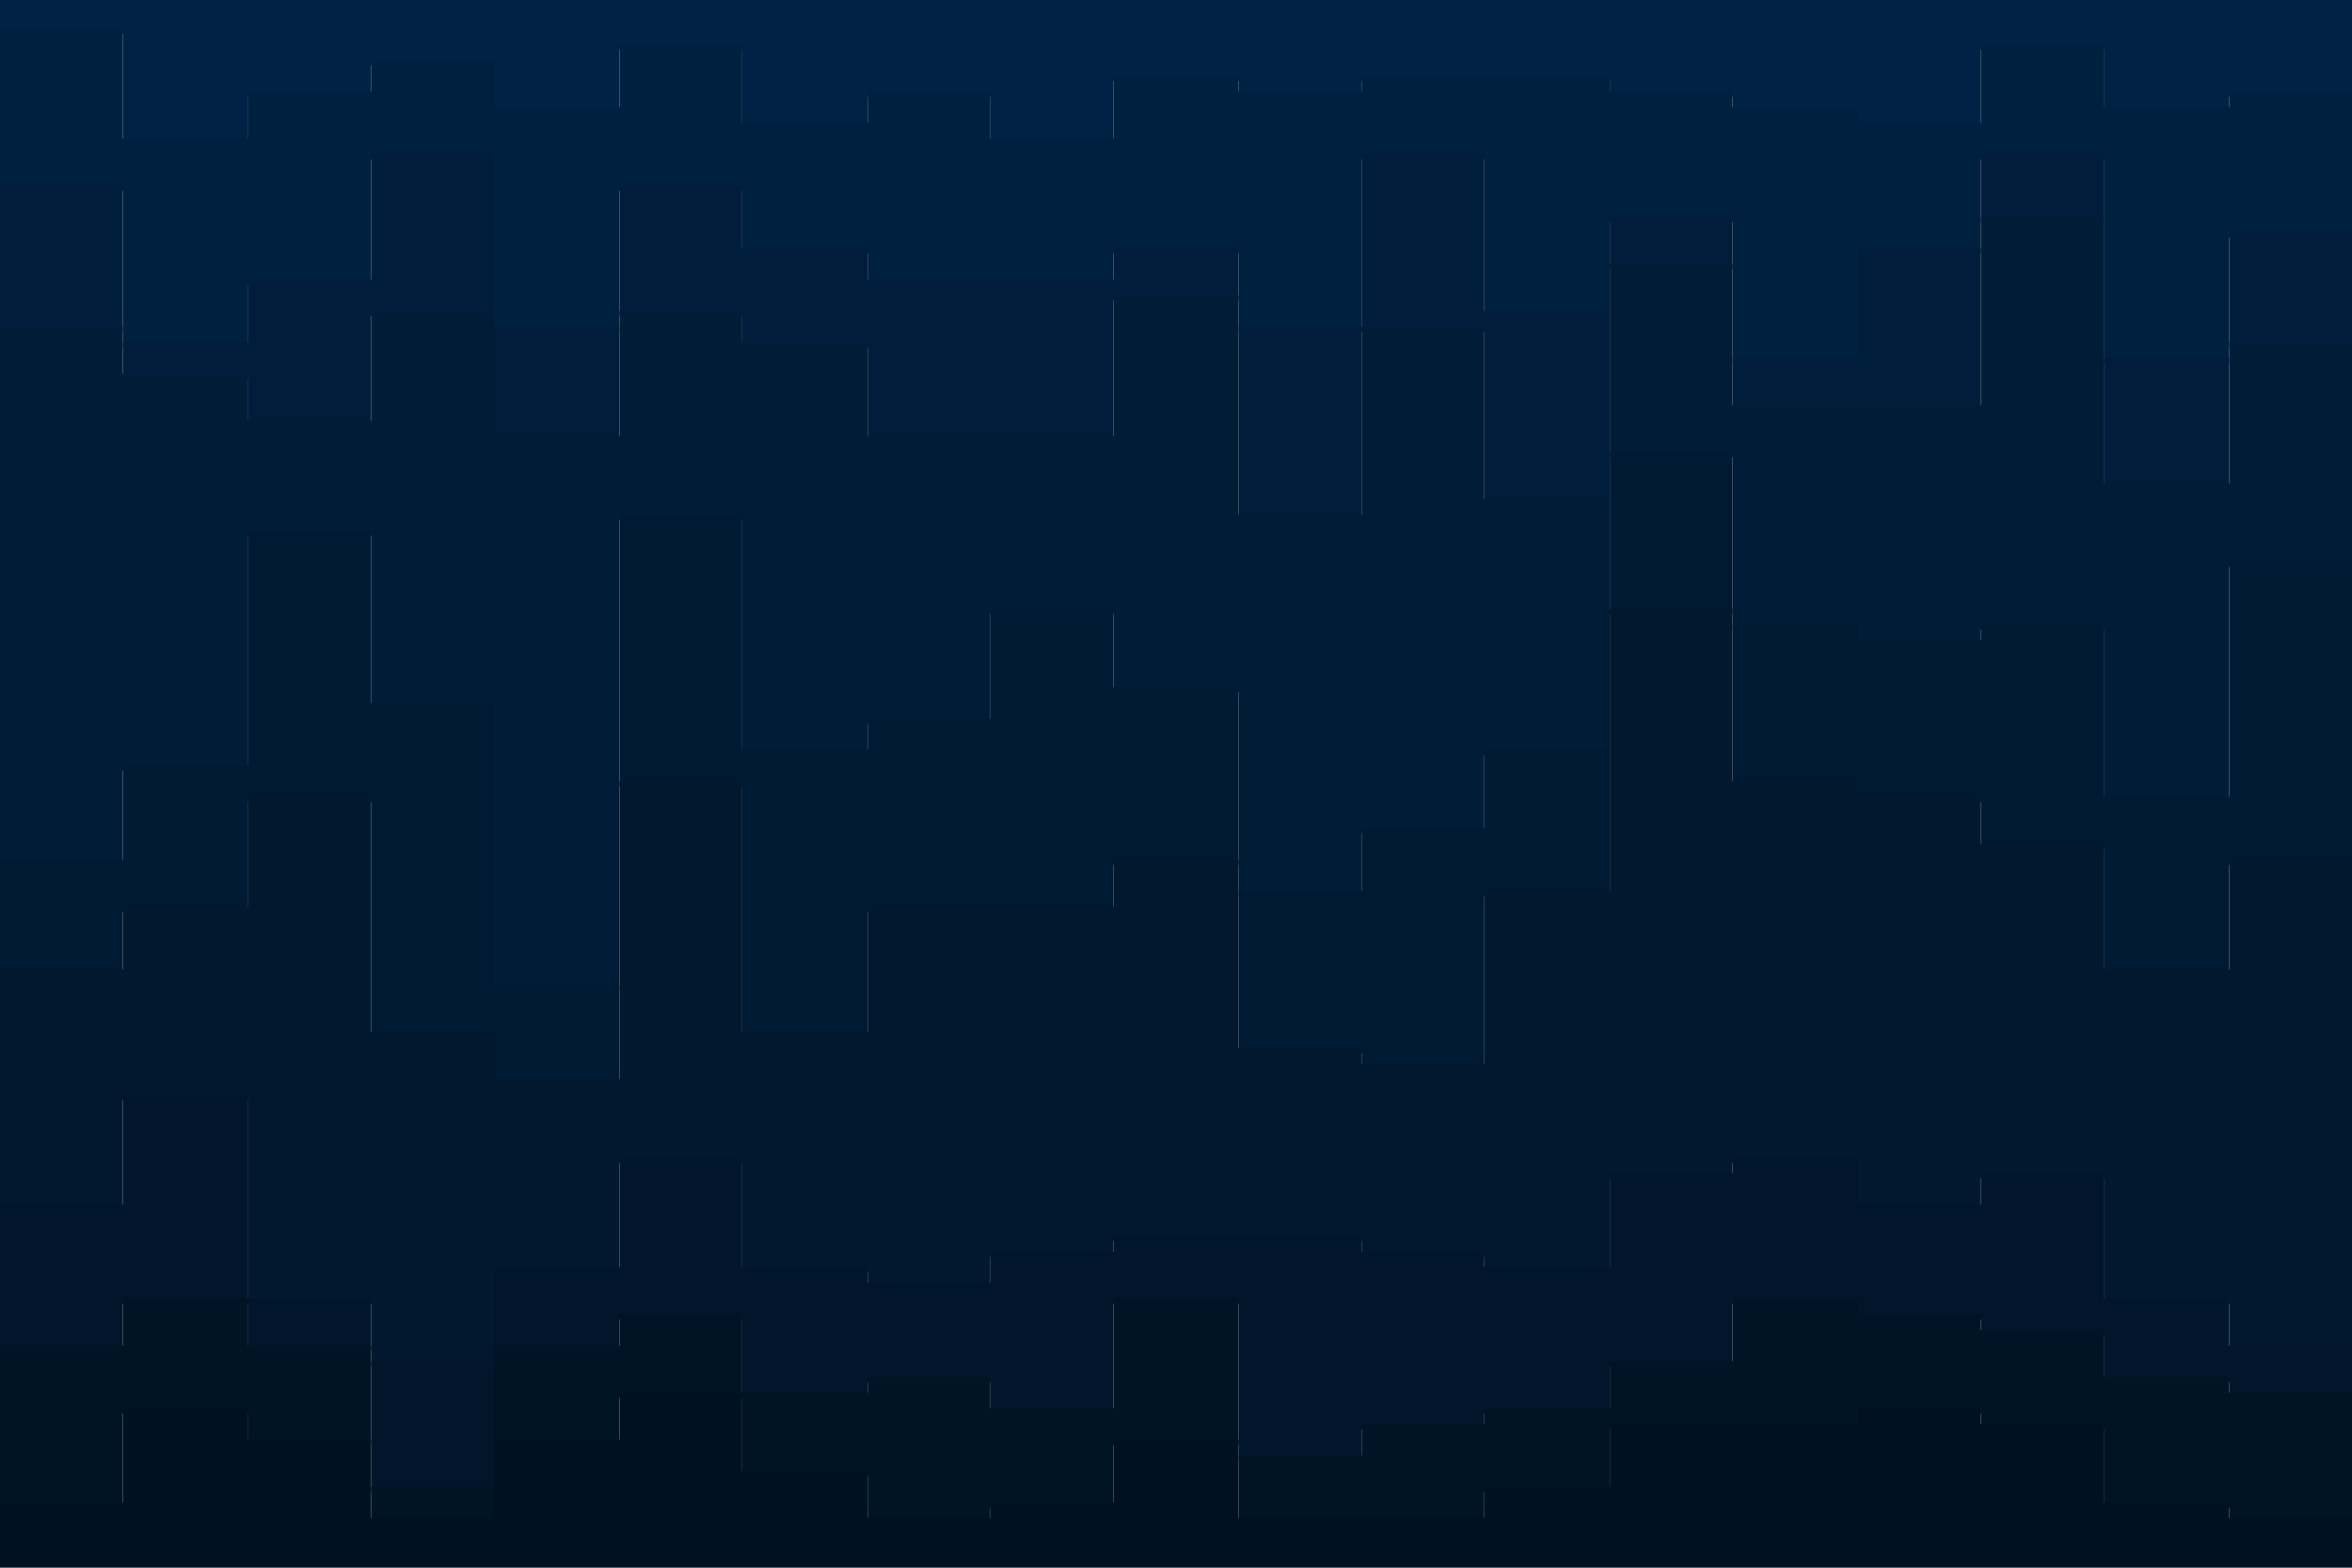 <svg id="visual" viewBox="0 0 900 600" width="900" height="600" xmlns="http://www.w3.org/2000/svg" xmlns:xlink="http://www.w3.org/1999/xlink" version="1.1"><path d="M0 13L47 13L47 55L95 55L95 37L142 37L142 25L189 25L189 43L237 43L237 19L284 19L284 49L332 49L332 37L379 37L379 55L426 55L426 31L474 31L474 37L521 37L521 31L568 31L568 31L616 31L616 37L663 37L663 43L711 43L711 49L758 49L758 19L805 19L805 43L853 43L853 37L900 37L900 37L900 0L900 0L853 0L853 0L805 0L805 0L758 0L758 0L711 0L711 0L663 0L663 0L616 0L616 0L568 0L568 0L521 0L521 0L474 0L474 0L426 0L426 0L379 0L379 0L332 0L332 0L284 0L284 0L237 0L237 0L189 0L189 0L142 0L142 0L95 0L95 0L47 0L47 0L0 0Z" fill="#002244"></path><path d="M0 73L47 73L47 133L95 133L95 109L142 109L142 61L189 61L189 127L237 127L237 73L284 73L284 97L332 97L332 109L379 109L379 109L426 109L426 97L474 97L474 127L521 127L521 61L568 61L568 121L616 121L616 85L663 85L663 139L711 139L711 97L758 97L758 61L805 61L805 139L853 139L853 91L900 91L900 73L900 35L900 35L853 35L853 41L805 41L805 17L758 17L758 47L711 47L711 41L663 41L663 35L616 35L616 29L568 29L568 29L521 29L521 35L474 35L474 29L426 29L426 53L379 53L379 35L332 35L332 47L284 47L284 17L237 17L237 41L189 41L189 23L142 23L142 35L95 35L95 53L47 53L47 11L0 11Z" fill="#002040"></path><path d="M0 127L47 127L47 145L95 145L95 163L142 163L142 121L189 121L189 169L237 169L237 121L284 121L284 133L332 133L332 169L379 169L379 169L426 169L426 115L474 115L474 199L521 199L521 127L568 127L568 193L616 193L616 103L663 103L663 157L711 157L711 157L758 157L758 85L805 85L805 187L853 187L853 133L900 133L900 103L900 71L900 89L853 89L853 137L805 137L805 59L758 59L758 95L711 95L711 137L663 137L663 83L616 83L616 119L568 119L568 59L521 59L521 125L474 125L474 95L426 95L426 107L379 107L379 107L332 107L332 95L284 95L284 71L237 71L237 125L189 125L189 59L142 59L142 107L95 107L95 131L47 131L47 71L0 71Z" fill="#001e3b"></path><path d="M0 331L47 331L47 295L95 295L95 205L142 205L142 271L189 271L189 379L237 379L237 199L284 199L284 289L332 289L332 277L379 277L379 235L426 235L426 265L474 265L474 343L521 343L521 319L568 319L568 289L616 289L616 175L663 175L663 241L711 241L711 247L758 247L758 241L805 241L805 307L853 307L853 217L900 217L900 319L900 101L900 131L853 131L853 185L805 185L805 83L758 83L758 155L711 155L711 155L663 155L663 101L616 101L616 191L568 191L568 125L521 125L521 197L474 197L474 113L426 113L426 167L379 167L379 167L332 167L332 131L284 131L284 119L237 119L237 167L189 167L189 119L142 119L142 161L95 161L95 143L47 143L47 125L0 125Z" fill="#011c37"></path><path d="M0 373L47 373L47 349L95 349L95 307L142 307L142 397L189 397L189 415L237 415L237 301L284 301L284 397L332 397L332 349L379 349L379 349L426 349L426 331L474 331L474 403L521 403L521 409L568 409L568 343L616 343L616 235L663 235L663 301L711 301L711 307L758 307L758 325L805 325L805 373L853 373L853 331L900 331L900 361L900 317L900 215L853 215L853 305L805 305L805 239L758 239L758 245L711 245L711 239L663 239L663 173L616 173L616 287L568 287L568 317L521 317L521 341L474 341L474 263L426 263L426 233L379 233L379 275L332 275L332 287L284 287L284 197L237 197L237 377L189 377L189 269L142 269L142 203L95 203L95 293L47 293L47 329L0 329Z" fill="#011a33"></path><path d="M0 463L47 463L47 421L95 421L95 499L142 499L142 523L189 523L189 487L237 487L237 445L284 445L284 487L332 487L332 493L379 493L379 481L426 481L426 475L474 475L474 475L521 475L521 481L568 481L568 487L616 487L616 451L663 451L663 445L711 445L711 463L758 463L758 451L805 451L805 499L853 499L853 517L900 517L900 493L900 359L900 329L853 329L853 371L805 371L805 323L758 323L758 305L711 305L711 299L663 299L663 233L616 233L616 341L568 341L568 407L521 407L521 401L474 401L474 329L426 329L426 347L379 347L379 347L332 347L332 395L284 395L284 299L237 299L237 413L189 413L189 395L142 395L142 305L95 305L95 347L47 347L47 371L0 371Z" fill="#01182f"></path><path d="M0 517L47 517L47 499L95 499L95 517L142 517L142 571L189 571L189 517L237 517L237 505L284 505L284 535L332 535L332 529L379 529L379 541L426 541L426 499L474 499L474 559L521 559L521 547L568 547L568 541L616 541L616 523L663 523L663 499L711 499L711 505L758 505L758 511L805 511L805 529L853 529L853 535L900 535L900 559L900 491L900 515L853 515L853 497L805 497L805 449L758 449L758 461L711 461L711 443L663 443L663 449L616 449L616 485L568 485L568 479L521 479L521 473L474 473L474 473L426 473L426 479L379 479L379 491L332 491L332 485L284 485L284 443L237 443L237 485L189 485L189 521L142 521L142 497L95 497L95 419L47 419L47 461L0 461Z" fill="#01162a"></path><path d="M0 577L47 577L47 541L95 541L95 553L142 553L142 583L189 583L189 553L237 553L237 535L284 535L284 565L332 565L332 583L379 583L379 577L426 577L426 553L474 553L474 583L521 583L521 583L568 583L568 571L616 571L616 547L663 547L663 547L711 547L711 541L758 541L758 547L805 547L805 577L853 577L853 583L900 583L900 577L900 557L900 533L853 533L853 527L805 527L805 509L758 509L758 503L711 503L711 497L663 497L663 521L616 521L616 539L568 539L568 545L521 545L521 557L474 557L474 497L426 497L426 539L379 539L379 527L332 527L332 533L284 533L284 503L237 503L237 515L189 515L189 569L142 569L142 515L95 515L95 497L47 497L47 515L0 515Z" fill="#011426"></path><path d="M0 601L47 601L47 601L95 601L95 601L142 601L142 601L189 601L189 601L237 601L237 601L284 601L284 601L332 601L332 601L379 601L379 601L426 601L426 601L474 601L474 601L521 601L521 601L568 601L568 601L616 601L616 601L663 601L663 601L711 601L711 601L758 601L758 601L805 601L805 601L853 601L853 601L900 601L900 601L900 575L900 581L853 581L853 575L805 575L805 545L758 545L758 539L711 539L711 545L663 545L663 545L616 545L616 569L568 569L568 581L521 581L521 581L474 581L474 551L426 551L426 575L379 575L379 581L332 581L332 563L284 563L284 533L237 533L237 551L189 551L189 581L142 581L142 551L95 551L95 539L47 539L47 575L0 575Z" fill="#001122"></path></svg>